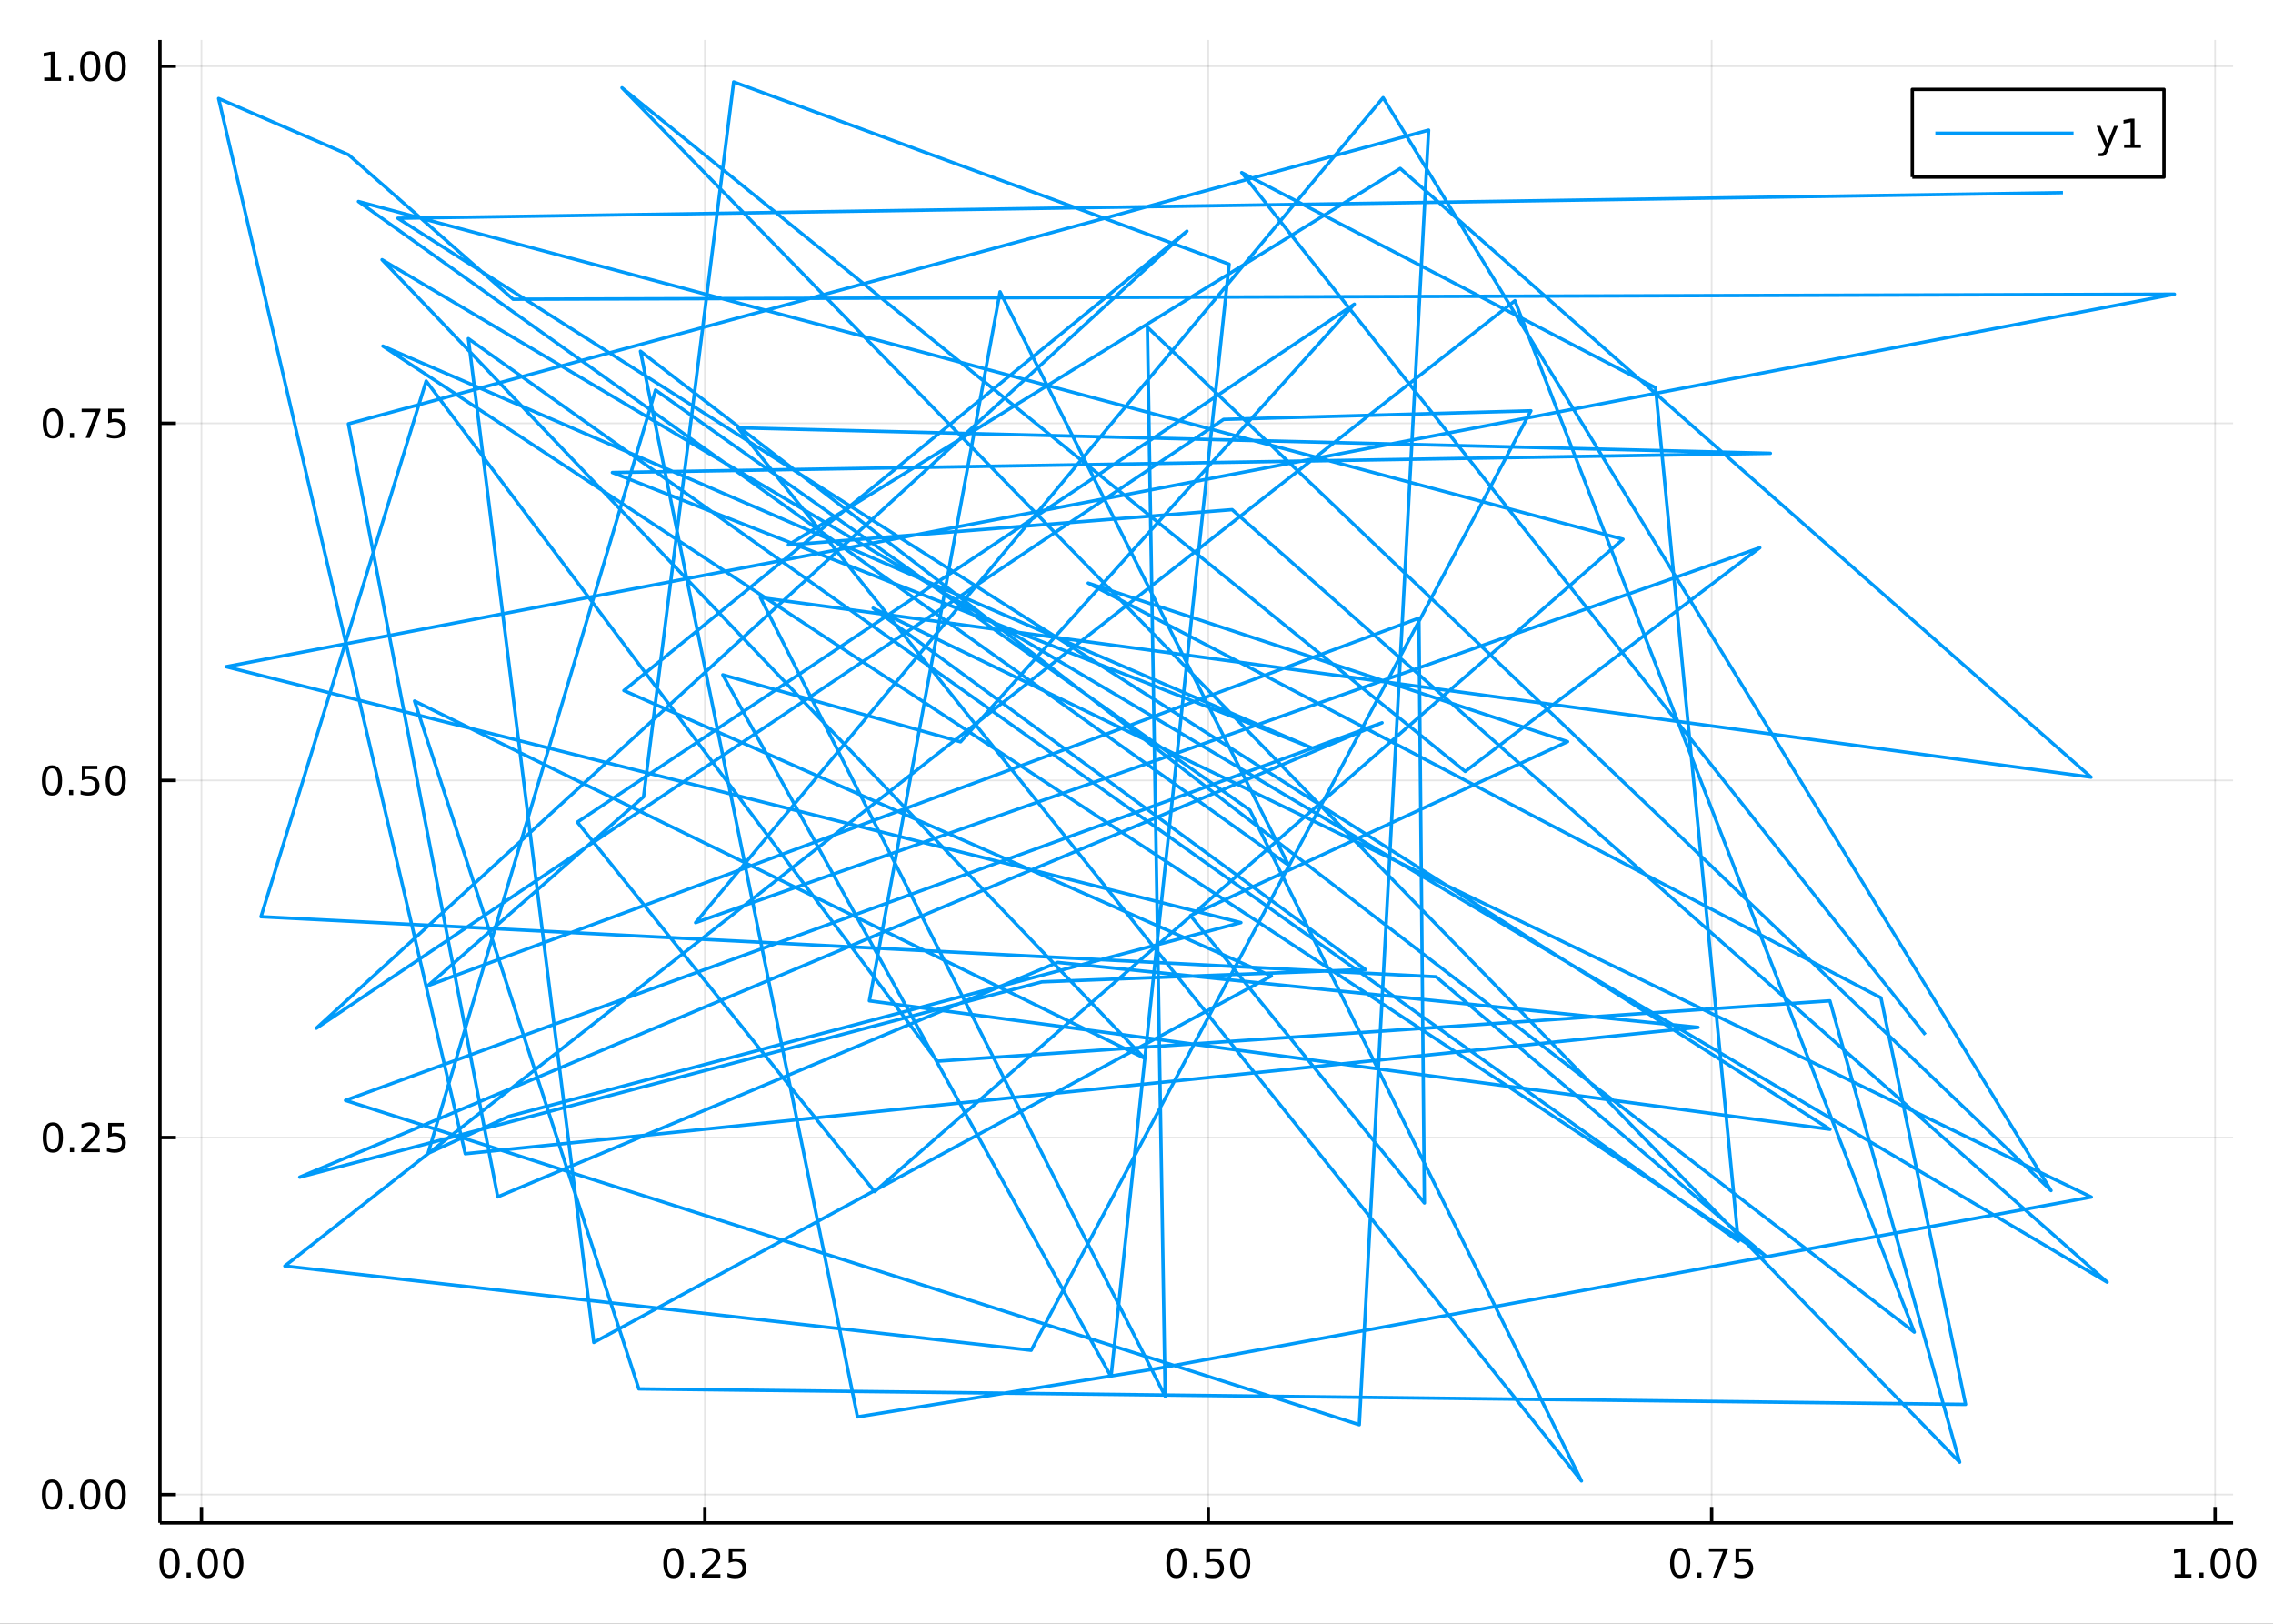 <?xml version="1.0" encoding="utf-8"?>
<svg xmlns="http://www.w3.org/2000/svg" xmlns:xlink="http://www.w3.org/1999/xlink" width="672" height="480" viewBox="0 0 2688 1920">
<rect x="0" y="0" width="2688" height="1920" fill="#333333" stroke="none"/>
<defs>
  <clipPath id="clip100">
    <rect x="0" y="0" width="2688" height="1920"/>
  </clipPath>
</defs>
<path clip-path="url(#clip100)" d="
M0 1920 L2688 1920 L2688 0 L0 0  Z
  " fill="#ffffff" fill-rule="evenodd" fill-opacity="1"/>
<defs>
  <clipPath id="clip101">
    <rect x="537" y="0" width="1883" height="1883"/>
  </clipPath>
</defs>
<path clip-path="url(#clip100)" d="
M189.154 1800.78 L2640.76 1800.78 L2640.76 47.244 L189.154 47.244  Z
  " fill="#ffffff" fill-rule="evenodd" fill-opacity="1"/>
<defs>
  <clipPath id="clip102">
    <rect x="189" y="47" width="2453" height="1755"/>
  </clipPath>
</defs>
<polyline clip-path="url(#clip102)" style="stroke:#000000; stroke-linecap:butt; stroke-linejoin:round; stroke-width:2; stroke-opacity:0.1; fill:none" points="
  238.242,1800.78 238.242,47.244 
  "/>
<polyline clip-path="url(#clip102)" style="stroke:#000000; stroke-linecap:butt; stroke-linejoin:round; stroke-width:2; stroke-opacity:0.1; fill:none" points="
  833.558,1800.78 833.558,47.244 
  "/>
<polyline clip-path="url(#clip102)" style="stroke:#000000; stroke-linecap:butt; stroke-linejoin:round; stroke-width:2; stroke-opacity:0.1; fill:none" points="
  1428.87,1800.78 1428.87,47.244 
  "/>
<polyline clip-path="url(#clip102)" style="stroke:#000000; stroke-linecap:butt; stroke-linejoin:round; stroke-width:2; stroke-opacity:0.1; fill:none" points="
  2024.19,1800.78 2024.19,47.244 
  "/>
<polyline clip-path="url(#clip102)" style="stroke:#000000; stroke-linecap:butt; stroke-linejoin:round; stroke-width:2; stroke-opacity:0.1; fill:none" points="
  2619.5,1800.78 2619.5,47.244 
  "/>
<polyline clip-path="url(#clip100)" style="stroke:#000000; stroke-linecap:butt; stroke-linejoin:round; stroke-width:4; stroke-opacity:1; fill:none" points="
  189.154,1800.78 2640.76,1800.78 
  "/>
<polyline clip-path="url(#clip100)" style="stroke:#000000; stroke-linecap:butt; stroke-linejoin:round; stroke-width:4; stroke-opacity:1; fill:none" points="
  238.242,1800.78 238.242,1781.88 
  "/>
<polyline clip-path="url(#clip100)" style="stroke:#000000; stroke-linecap:butt; stroke-linejoin:round; stroke-width:4; stroke-opacity:1; fill:none" points="
  833.558,1800.78 833.558,1781.88 
  "/>
<polyline clip-path="url(#clip100)" style="stroke:#000000; stroke-linecap:butt; stroke-linejoin:round; stroke-width:4; stroke-opacity:1; fill:none" points="
  1428.87,1800.78 1428.87,1781.88 
  "/>
<polyline clip-path="url(#clip100)" style="stroke:#000000; stroke-linecap:butt; stroke-linejoin:round; stroke-width:4; stroke-opacity:1; fill:none" points="
  2024.19,1800.78 2024.19,1781.88 
  "/>
<polyline clip-path="url(#clip100)" style="stroke:#000000; stroke-linecap:butt; stroke-linejoin:round; stroke-width:4; stroke-opacity:1; fill:none" points="
  2619.5,1800.78 2619.5,1781.88 
  "/>
<path clip-path="url(#clip100)" d="M200.546 1834 Q196.935 1834 195.106 1837.57 Q193.3 1841.11 193.3 1848.24 Q193.3 1855.34 195.106 1858.91 Q196.935 1862.45 200.546 1862.45 Q204.18 1862.45 205.986 1858.91 Q207.814 1855.34 207.814 1848.24 Q207.814 1841.11 205.986 1837.57 Q204.18 1834 200.546 1834 M200.546 1830.3 Q206.356 1830.3 209.412 1834.9 Q212.49 1839.49 212.49 1848.24 Q212.49 1856.96 209.412 1861.57 Q206.356 1866.15 200.546 1866.15 Q194.736 1866.15 191.657 1861.57 Q188.601 1856.96 188.601 1848.24 Q188.601 1839.49 191.657 1834.9 Q194.736 1830.3 200.546 1830.3 Z" fill="#000000" fill-rule="evenodd" fill-opacity="1" /><path clip-path="url(#clip100)" d="M220.708 1859.6 L225.592 1859.6 L225.592 1865.48 L220.708 1865.48 L220.708 1859.6 Z" fill="#000000" fill-rule="evenodd" fill-opacity="1" /><path clip-path="url(#clip100)" d="M245.777 1834 Q242.166 1834 240.337 1837.57 Q238.532 1841.11 238.532 1848.24 Q238.532 1855.34 240.337 1858.91 Q242.166 1862.45 245.777 1862.45 Q249.411 1862.45 251.217 1858.91 Q253.046 1855.34 253.046 1848.24 Q253.046 1841.11 251.217 1837.57 Q249.411 1834 245.777 1834 M245.777 1830.3 Q251.587 1830.3 254.643 1834.9 Q257.721 1839.49 257.721 1848.24 Q257.721 1856.96 254.643 1861.57 Q251.587 1866.15 245.777 1866.15 Q239.967 1866.15 236.888 1861.57 Q233.833 1856.96 233.833 1848.24 Q233.833 1839.49 236.888 1834.9 Q239.967 1830.3 245.777 1830.3 Z" fill="#000000" fill-rule="evenodd" fill-opacity="1" /><path clip-path="url(#clip100)" d="M275.939 1834 Q272.328 1834 270.499 1837.57 Q268.694 1841.11 268.694 1848.24 Q268.694 1855.34 270.499 1858.91 Q272.328 1862.45 275.939 1862.45 Q279.573 1862.45 281.379 1858.91 Q283.207 1855.34 283.207 1848.24 Q283.207 1841.11 281.379 1837.57 Q279.573 1834 275.939 1834 M275.939 1830.3 Q281.749 1830.3 284.805 1834.9 Q287.883 1839.49 287.883 1848.24 Q287.883 1856.96 284.805 1861.57 Q281.749 1866.15 275.939 1866.15 Q270.129 1866.15 267.05 1861.57 Q263.995 1856.96 263.995 1848.24 Q263.995 1839.49 267.05 1834.9 Q270.129 1830.3 275.939 1830.3 Z" fill="#000000" fill-rule="evenodd" fill-opacity="1" /><path clip-path="url(#clip100)" d="M796.359 1834 Q792.748 1834 790.919 1837.57 Q789.113 1841.11 789.113 1848.24 Q789.113 1855.34 790.919 1858.91 Q792.748 1862.45 796.359 1862.45 Q799.993 1862.45 801.799 1858.91 Q803.627 1855.34 803.627 1848.24 Q803.627 1841.11 801.799 1837.57 Q799.993 1834 796.359 1834 M796.359 1830.3 Q802.169 1830.3 805.224 1834.9 Q808.303 1839.49 808.303 1848.24 Q808.303 1856.96 805.224 1861.57 Q802.169 1866.15 796.359 1866.15 Q790.549 1866.15 787.47 1861.57 Q784.414 1856.96 784.414 1848.24 Q784.414 1839.49 787.47 1834.9 Q790.549 1830.3 796.359 1830.3 Z" fill="#000000" fill-rule="evenodd" fill-opacity="1" /><path clip-path="url(#clip100)" d="M816.521 1859.6 L821.405 1859.6 L821.405 1865.48 L816.521 1865.48 L816.521 1859.6 Z" fill="#000000" fill-rule="evenodd" fill-opacity="1" /><path clip-path="url(#clip100)" d="M835.618 1861.55 L851.937 1861.55 L851.937 1865.48 L829.993 1865.48 L829.993 1861.55 Q832.655 1858.79 837.238 1854.16 Q841.845 1849.51 843.025 1848.17 Q845.271 1845.65 846.15 1843.91 Q847.053 1842.15 847.053 1840.46 Q847.053 1837.71 845.109 1835.97 Q843.187 1834.23 840.085 1834.23 Q837.886 1834.23 835.433 1835 Q833.002 1835.76 830.224 1837.31 L830.224 1832.59 Q833.048 1831.46 835.502 1830.88 Q837.956 1830.3 839.993 1830.3 Q845.363 1830.3 848.558 1832.98 Q851.752 1835.67 851.752 1840.16 Q851.752 1842.29 850.942 1844.21 Q850.155 1846.11 848.048 1848.7 Q847.47 1849.37 844.368 1852.59 Q841.266 1855.78 835.618 1861.55 Z" fill="#000000" fill-rule="evenodd" fill-opacity="1" /><path clip-path="url(#clip100)" d="M861.798 1830.92 L880.155 1830.92 L880.155 1834.86 L866.081 1834.86 L866.081 1843.33 Q867.099 1842.98 868.118 1842.82 Q869.136 1842.64 870.155 1842.64 Q875.942 1842.64 879.321 1845.81 Q882.701 1848.98 882.701 1854.4 Q882.701 1859.97 879.229 1863.08 Q875.757 1866.15 869.437 1866.15 Q867.261 1866.15 864.993 1865.78 Q862.747 1865.41 860.34 1864.67 L860.34 1859.97 Q862.423 1861.11 864.645 1861.66 Q866.868 1862.22 869.345 1862.22 Q873.349 1862.22 875.687 1860.11 Q878.025 1858.01 878.025 1854.4 Q878.025 1850.78 875.687 1848.68 Q873.349 1846.57 869.345 1846.57 Q867.47 1846.57 865.595 1846.99 Q863.743 1847.4 861.798 1848.28 L861.798 1830.92 Z" fill="#000000" fill-rule="evenodd" fill-opacity="1" /><path clip-path="url(#clip100)" d="M1391.18 1834 Q1387.57 1834 1385.74 1837.57 Q1383.93 1841.11 1383.93 1848.24 Q1383.93 1855.34 1385.74 1858.91 Q1387.57 1862.45 1391.18 1862.45 Q1394.81 1862.45 1396.62 1858.91 Q1398.44 1855.34 1398.44 1848.24 Q1398.44 1841.11 1396.62 1837.57 Q1394.81 1834 1391.18 1834 M1391.18 1830.3 Q1396.99 1830.3 1400.04 1834.9 Q1403.12 1839.49 1403.12 1848.24 Q1403.12 1856.96 1400.04 1861.57 Q1396.99 1866.15 1391.18 1866.15 Q1385.37 1866.15 1382.29 1861.57 Q1379.23 1856.96 1379.23 1848.24 Q1379.23 1839.49 1382.29 1834.9 Q1385.37 1830.3 1391.18 1830.3 Z" fill="#000000" fill-rule="evenodd" fill-opacity="1" /><path clip-path="url(#clip100)" d="M1411.34 1859.6 L1416.22 1859.6 L1416.22 1865.48 L1411.34 1865.48 L1411.34 1859.6 Z" fill="#000000" fill-rule="evenodd" fill-opacity="1" /><path clip-path="url(#clip100)" d="M1426.45 1830.92 L1444.81 1830.92 L1444.81 1834.86 L1430.74 1834.86 L1430.74 1843.33 Q1431.75 1842.98 1432.77 1842.82 Q1433.79 1842.64 1434.81 1842.64 Q1440.6 1842.64 1443.98 1845.81 Q1447.36 1848.98 1447.36 1854.4 Q1447.36 1859.97 1443.88 1863.08 Q1440.41 1866.15 1434.09 1866.15 Q1431.92 1866.15 1429.65 1865.78 Q1427.4 1865.41 1425 1864.67 L1425 1859.97 Q1427.08 1861.11 1429.3 1861.66 Q1431.52 1862.22 1434 1862.22 Q1438 1862.22 1440.34 1860.11 Q1442.68 1858.01 1442.68 1854.4 Q1442.68 1850.78 1440.34 1848.68 Q1438 1846.57 1434 1846.57 Q1432.13 1846.57 1430.25 1846.99 Q1428.4 1847.4 1426.45 1848.28 L1426.45 1830.92 Z" fill="#000000" fill-rule="evenodd" fill-opacity="1" /><path clip-path="url(#clip100)" d="M1466.57 1834 Q1462.96 1834 1461.13 1837.57 Q1459.32 1841.11 1459.32 1848.24 Q1459.32 1855.34 1461.13 1858.91 Q1462.96 1862.45 1466.57 1862.45 Q1470.2 1862.45 1472.01 1858.91 Q1473.84 1855.34 1473.84 1848.24 Q1473.84 1841.11 1472.01 1837.57 Q1470.2 1834 1466.57 1834 M1466.57 1830.3 Q1472.38 1830.3 1475.44 1834.9 Q1478.51 1839.49 1478.51 1848.24 Q1478.51 1856.96 1475.44 1861.57 Q1472.38 1866.15 1466.57 1866.15 Q1460.76 1866.15 1457.68 1861.57 Q1454.63 1856.96 1454.63 1848.24 Q1454.63 1839.49 1457.68 1834.9 Q1460.76 1830.3 1466.57 1830.3 Z" fill="#000000" fill-rule="evenodd" fill-opacity="1" /><path clip-path="url(#clip100)" d="M1986.99 1834 Q1983.38 1834 1981.55 1837.57 Q1979.74 1841.11 1979.74 1848.24 Q1979.74 1855.34 1981.55 1858.91 Q1983.38 1862.45 1986.99 1862.45 Q1990.62 1862.45 1992.43 1858.91 Q1994.26 1855.34 1994.26 1848.24 Q1994.26 1841.11 1992.43 1837.57 Q1990.62 1834 1986.99 1834 M1986.99 1830.3 Q1992.8 1830.3 1995.86 1834.9 Q1998.93 1839.49 1998.93 1848.24 Q1998.93 1856.96 1995.86 1861.57 Q1992.8 1866.15 1986.99 1866.15 Q1981.18 1866.15 1978.1 1861.57 Q1975.05 1856.96 1975.05 1848.24 Q1975.05 1839.49 1978.1 1834.9 Q1981.18 1830.3 1986.99 1830.3 Z" fill="#000000" fill-rule="evenodd" fill-opacity="1" /><path clip-path="url(#clip100)" d="M2007.15 1859.6 L2012.04 1859.6 L2012.04 1865.48 L2007.15 1865.48 L2007.15 1859.6 Z" fill="#000000" fill-rule="evenodd" fill-opacity="1" /><path clip-path="url(#clip100)" d="M2021.04 1830.92 L2043.26 1830.92 L2043.26 1832.91 L2030.72 1865.48 L2025.83 1865.48 L2037.64 1834.86 L2021.04 1834.86 L2021.04 1830.92 Z" fill="#000000" fill-rule="evenodd" fill-opacity="1" /><path clip-path="url(#clip100)" d="M2052.43 1830.92 L2070.79 1830.92 L2070.79 1834.86 L2056.71 1834.86 L2056.71 1843.33 Q2057.73 1842.98 2058.75 1842.82 Q2059.77 1842.64 2060.79 1842.64 Q2066.57 1842.64 2069.95 1845.81 Q2073.33 1848.98 2073.33 1854.4 Q2073.33 1859.97 2069.86 1863.08 Q2066.39 1866.15 2060.07 1866.15 Q2057.89 1866.15 2055.62 1865.78 Q2053.38 1865.41 2050.97 1864.67 L2050.97 1859.97 Q2053.05 1861.11 2055.28 1861.66 Q2057.5 1862.22 2059.98 1862.22 Q2063.98 1862.22 2066.32 1860.11 Q2068.66 1858.01 2068.66 1854.4 Q2068.66 1850.78 2066.32 1848.68 Q2063.98 1846.57 2059.98 1846.57 Q2058.1 1846.57 2056.23 1846.99 Q2054.37 1847.4 2052.43 1848.28 L2052.43 1830.92 Z" fill="#000000" fill-rule="evenodd" fill-opacity="1" /><path clip-path="url(#clip100)" d="M2571.58 1861.55 L2579.21 1861.55 L2579.21 1835.18 L2570.9 1836.85 L2570.9 1832.59 L2579.17 1830.92 L2583.84 1830.92 L2583.84 1861.55 L2591.48 1861.55 L2591.48 1865.48 L2571.58 1865.48 L2571.58 1861.55 Z" fill="#000000" fill-rule="evenodd" fill-opacity="1" /><path clip-path="url(#clip100)" d="M2600.93 1859.6 L2605.81 1859.6 L2605.81 1865.48 L2600.93 1865.48 L2600.93 1859.6 Z" fill="#000000" fill-rule="evenodd" fill-opacity="1" /><path clip-path="url(#clip100)" d="M2626 1834 Q2622.39 1834 2620.56 1837.57 Q2618.75 1841.11 2618.75 1848.24 Q2618.75 1855.34 2620.56 1858.91 Q2622.39 1862.45 2626 1862.45 Q2629.63 1862.45 2631.44 1858.91 Q2633.27 1855.34 2633.27 1848.24 Q2633.27 1841.11 2631.44 1837.57 Q2629.63 1834 2626 1834 M2626 1830.3 Q2631.81 1830.3 2634.86 1834.9 Q2637.94 1839.49 2637.94 1848.24 Q2637.94 1856.96 2634.86 1861.57 Q2631.81 1866.15 2626 1866.15 Q2620.19 1866.15 2617.11 1861.57 Q2614.05 1856.96 2614.05 1848.24 Q2614.05 1839.49 2617.11 1834.9 Q2620.19 1830.3 2626 1830.3 Z" fill="#000000" fill-rule="evenodd" fill-opacity="1" /><path clip-path="url(#clip100)" d="M2656.16 1834 Q2652.55 1834 2650.72 1837.57 Q2648.91 1841.11 2648.91 1848.24 Q2648.91 1855.34 2650.72 1858.91 Q2652.55 1862.45 2656.16 1862.45 Q2659.79 1862.45 2661.6 1858.91 Q2663.43 1855.34 2663.43 1848.24 Q2663.43 1841.11 2661.6 1837.57 Q2659.79 1834 2656.16 1834 M2656.16 1830.3 Q2661.97 1830.3 2665.02 1834.9 Q2668.1 1839.49 2668.1 1848.24 Q2668.1 1856.96 2665.02 1861.57 Q2661.97 1866.15 2656.16 1866.15 Q2650.35 1866.15 2647.27 1861.57 Q2644.21 1856.96 2644.21 1848.24 Q2644.21 1839.49 2647.27 1834.9 Q2650.35 1830.3 2656.16 1830.3 Z" fill="#000000" fill-rule="evenodd" fill-opacity="1" /><polyline clip-path="url(#clip102)" style="stroke:#000000; stroke-linecap:butt; stroke-linejoin:round; stroke-width:2; stroke-opacity:0.1; fill:none" points="
  189.154,1767.3 2640.76,1767.3 
  "/>
<polyline clip-path="url(#clip102)" style="stroke:#000000; stroke-linecap:butt; stroke-linejoin:round; stroke-width:2; stroke-opacity:0.1; fill:none" points="
  189.154,1345.05 2640.76,1345.05 
  "/>
<polyline clip-path="url(#clip102)" style="stroke:#000000; stroke-linecap:butt; stroke-linejoin:round; stroke-width:2; stroke-opacity:0.1; fill:none" points="
  189.154,922.809 2640.76,922.809 
  "/>
<polyline clip-path="url(#clip102)" style="stroke:#000000; stroke-linecap:butt; stroke-linejoin:round; stroke-width:2; stroke-opacity:0.1; fill:none" points="
  189.154,500.564 2640.76,500.564 
  "/>
<polyline clip-path="url(#clip102)" style="stroke:#000000; stroke-linecap:butt; stroke-linejoin:round; stroke-width:2; stroke-opacity:0.1; fill:none" points="
  189.154,78.318 2640.76,78.318 
  "/>
<polyline clip-path="url(#clip100)" style="stroke:#000000; stroke-linecap:butt; stroke-linejoin:round; stroke-width:4; stroke-opacity:1; fill:none" points="
  189.154,1800.78 189.154,47.244 
  "/>
<polyline clip-path="url(#clip100)" style="stroke:#000000; stroke-linecap:butt; stroke-linejoin:round; stroke-width:4; stroke-opacity:1; fill:none" points="
  189.154,1767.3 208.052,1767.3 
  "/>
<polyline clip-path="url(#clip100)" style="stroke:#000000; stroke-linecap:butt; stroke-linejoin:round; stroke-width:4; stroke-opacity:1; fill:none" points="
  189.154,1345.05 208.052,1345.05 
  "/>
<polyline clip-path="url(#clip100)" style="stroke:#000000; stroke-linecap:butt; stroke-linejoin:round; stroke-width:4; stroke-opacity:1; fill:none" points="
  189.154,922.809 208.052,922.809 
  "/>
<polyline clip-path="url(#clip100)" style="stroke:#000000; stroke-linecap:butt; stroke-linejoin:round; stroke-width:4; stroke-opacity:1; fill:none" points="
  189.154,500.564 208.052,500.564 
  "/>
<polyline clip-path="url(#clip100)" style="stroke:#000000; stroke-linecap:butt; stroke-linejoin:round; stroke-width:4; stroke-opacity:1; fill:none" points="
  189.154,78.318 208.052,78.318 
  "/>
<path clip-path="url(#clip100)" d="M61.496 1753.1 Q57.885 1753.1 56.057 1756.66 Q54.251 1760.21 54.251 1767.33 Q54.251 1774.44 56.057 1778.01 Q57.885 1781.55 61.496 1781.55 Q65.131 1781.55 66.936 1778.01 Q68.765 1774.44 68.765 1767.33 Q68.765 1760.21 66.936 1756.66 Q65.131 1753.1 61.496 1753.1 M61.496 1749.4 Q67.307 1749.4 70.362 1754 Q73.441 1758.59 73.441 1767.33 Q73.441 1776.06 70.362 1780.67 Q67.307 1785.25 61.496 1785.25 Q55.686 1785.25 52.608 1780.67 Q49.552 1776.06 49.552 1767.33 Q49.552 1758.59 52.608 1754 Q55.686 1749.4 61.496 1749.4 Z" fill="#000000" fill-rule="evenodd" fill-opacity="1" /><path clip-path="url(#clip100)" d="M81.658 1778.7 L86.543 1778.7 L86.543 1784.58 L81.658 1784.58 L81.658 1778.7 Z" fill="#000000" fill-rule="evenodd" fill-opacity="1" /><path clip-path="url(#clip100)" d="M106.728 1753.1 Q103.117 1753.1 101.288 1756.66 Q99.482 1760.21 99.482 1767.33 Q99.482 1774.44 101.288 1778.01 Q103.117 1781.55 106.728 1781.55 Q110.362 1781.55 112.168 1778.01 Q113.996 1774.44 113.996 1767.33 Q113.996 1760.21 112.168 1756.66 Q110.362 1753.1 106.728 1753.1 M106.728 1749.4 Q112.538 1749.4 115.593 1754 Q118.672 1758.59 118.672 1767.33 Q118.672 1776.06 115.593 1780.67 Q112.538 1785.25 106.728 1785.25 Q100.918 1785.25 97.839 1780.67 Q94.783 1776.06 94.783 1767.33 Q94.783 1758.59 97.839 1754 Q100.918 1749.4 106.728 1749.4 Z" fill="#000000" fill-rule="evenodd" fill-opacity="1" /><path clip-path="url(#clip100)" d="M136.89 1753.1 Q133.279 1753.1 131.45 1756.66 Q129.644 1760.21 129.644 1767.33 Q129.644 1774.44 131.45 1778.01 Q133.279 1781.55 136.89 1781.55 Q140.524 1781.55 142.329 1778.01 Q144.158 1774.44 144.158 1767.33 Q144.158 1760.21 142.329 1756.66 Q140.524 1753.1 136.89 1753.1 M136.89 1749.4 Q142.7 1749.4 145.755 1754 Q148.834 1758.59 148.834 1767.33 Q148.834 1776.06 145.755 1780.67 Q142.7 1785.25 136.89 1785.25 Q131.079 1785.25 128.001 1780.67 Q124.945 1776.06 124.945 1767.33 Q124.945 1758.59 128.001 1754 Q131.079 1749.4 136.89 1749.4 Z" fill="#000000" fill-rule="evenodd" fill-opacity="1" /><path clip-path="url(#clip100)" d="M62.492 1330.85 Q58.881 1330.85 57.052 1334.42 Q55.246 1337.96 55.246 1345.09 Q55.246 1352.2 57.052 1355.76 Q58.881 1359.3 62.492 1359.3 Q66.126 1359.3 67.932 1355.76 Q69.76 1352.2 69.76 1345.09 Q69.76 1337.96 67.932 1334.42 Q66.126 1330.85 62.492 1330.85 M62.492 1327.15 Q68.302 1327.15 71.358 1331.76 Q74.436 1336.34 74.436 1345.09 Q74.436 1353.82 71.358 1358.42 Q68.302 1363.01 62.492 1363.01 Q56.682 1363.01 53.603 1358.42 Q50.547 1353.82 50.547 1345.09 Q50.547 1336.34 53.603 1331.76 Q56.682 1327.15 62.492 1327.15 Z" fill="#000000" fill-rule="evenodd" fill-opacity="1" /><path clip-path="url(#clip100)" d="M82.654 1356.46 L87.538 1356.46 L87.538 1362.33 L82.654 1362.33 L82.654 1356.46 Z" fill="#000000" fill-rule="evenodd" fill-opacity="1" /><path clip-path="url(#clip100)" d="M101.751 1358.4 L118.07 1358.4 L118.07 1362.33 L96.126 1362.33 L96.126 1358.4 Q98.788 1355.64 103.371 1351.02 Q107.978 1346.36 109.158 1345.02 Q111.404 1342.5 112.283 1340.76 Q113.186 1339 113.186 1337.31 Q113.186 1334.56 111.242 1332.82 Q109.32 1331.08 106.218 1331.08 Q104.019 1331.08 101.566 1331.85 Q99.135 1332.61 96.357 1334.16 L96.357 1329.44 Q99.181 1328.31 101.635 1327.73 Q104.089 1327.15 106.126 1327.15 Q111.496 1327.15 114.691 1329.83 Q117.885 1332.52 117.885 1337.01 Q117.885 1339.14 117.075 1341.06 Q116.288 1342.96 114.181 1345.55 Q113.603 1346.22 110.501 1349.44 Q107.399 1352.64 101.751 1358.4 Z" fill="#000000" fill-rule="evenodd" fill-opacity="1" /><path clip-path="url(#clip100)" d="M127.931 1327.77 L146.288 1327.77 L146.288 1331.71 L132.214 1331.71 L132.214 1340.18 Q133.232 1339.83 134.251 1339.67 Q135.269 1339.49 136.288 1339.49 Q142.075 1339.49 145.454 1342.66 Q148.834 1345.83 148.834 1351.25 Q148.834 1356.83 145.362 1359.93 Q141.89 1363.01 135.57 1363.01 Q133.394 1363.01 131.126 1362.64 Q128.88 1362.27 126.473 1361.52 L126.473 1356.83 Q128.556 1357.96 130.779 1358.52 Q133.001 1359.07 135.478 1359.07 Q139.482 1359.07 141.82 1356.96 Q144.158 1354.86 144.158 1351.25 Q144.158 1347.64 141.82 1345.53 Q139.482 1343.42 135.478 1343.42 Q133.603 1343.42 131.728 1343.84 Q129.876 1344.26 127.931 1345.14 L127.931 1327.77 Z" fill="#000000" fill-rule="evenodd" fill-opacity="1" /><path clip-path="url(#clip100)" d="M61.496 908.608 Q57.885 908.608 56.057 912.173 Q54.251 915.714 54.251 922.844 Q54.251 929.95 56.057 933.515 Q57.885 937.057 61.496 937.057 Q65.131 937.057 66.936 933.515 Q68.765 929.95 68.765 922.844 Q68.765 915.714 66.936 912.173 Q65.131 908.608 61.496 908.608 M61.496 904.904 Q67.307 904.904 70.362 909.511 Q73.441 914.094 73.441 922.844 Q73.441 931.571 70.362 936.177 Q67.307 940.761 61.496 940.761 Q55.686 940.761 52.608 936.177 Q49.552 931.571 49.552 922.844 Q49.552 914.094 52.608 909.511 Q55.686 904.904 61.496 904.904 Z" fill="#000000" fill-rule="evenodd" fill-opacity="1" /><path clip-path="url(#clip100)" d="M81.658 934.21 L86.543 934.21 L86.543 940.089 L81.658 940.089 L81.658 934.21 Z" fill="#000000" fill-rule="evenodd" fill-opacity="1" /><path clip-path="url(#clip100)" d="M96.774 905.529 L115.13 905.529 L115.13 909.464 L101.056 909.464 L101.056 917.937 Q102.075 917.589 103.094 917.427 Q104.112 917.242 105.131 917.242 Q110.918 917.242 114.297 920.413 Q117.677 923.585 117.677 929.001 Q117.677 934.58 114.205 937.682 Q110.732 940.761 104.413 940.761 Q102.237 940.761 99.969 940.39 Q97.723 940.02 95.316 939.279 L95.316 934.58 Q97.399 935.714 99.621 936.27 Q101.844 936.825 104.32 936.825 Q108.325 936.825 110.663 934.719 Q113.001 932.612 113.001 929.001 Q113.001 925.39 110.663 923.284 Q108.325 921.177 104.32 921.177 Q102.445 921.177 100.57 921.594 Q98.719 922.011 96.774 922.89 L96.774 905.529 Z" fill="#000000" fill-rule="evenodd" fill-opacity="1" /><path clip-path="url(#clip100)" d="M136.89 908.608 Q133.279 908.608 131.45 912.173 Q129.644 915.714 129.644 922.844 Q129.644 929.95 131.45 933.515 Q133.279 937.057 136.89 937.057 Q140.524 937.057 142.329 933.515 Q144.158 929.95 144.158 922.844 Q144.158 915.714 142.329 912.173 Q140.524 908.608 136.89 908.608 M136.89 904.904 Q142.7 904.904 145.755 909.511 Q148.834 914.094 148.834 922.844 Q148.834 931.571 145.755 936.177 Q142.7 940.761 136.89 940.761 Q131.079 940.761 128.001 936.177 Q124.945 931.571 124.945 922.844 Q124.945 914.094 128.001 909.511 Q131.079 904.904 136.89 904.904 Z" fill="#000000" fill-rule="evenodd" fill-opacity="1" /><path clip-path="url(#clip100)" d="M62.492 486.362 Q58.881 486.362 57.052 489.927 Q55.246 493.469 55.246 500.598 Q55.246 507.705 57.052 511.27 Q58.881 514.811 62.492 514.811 Q66.126 514.811 67.932 511.27 Q69.76 507.705 69.76 500.598 Q69.76 493.469 67.932 489.927 Q66.126 486.362 62.492 486.362 M62.492 482.659 Q68.302 482.659 71.358 487.265 Q74.436 491.848 74.436 500.598 Q74.436 509.325 71.358 513.932 Q68.302 518.515 62.492 518.515 Q56.682 518.515 53.603 513.932 Q50.547 509.325 50.547 500.598 Q50.547 491.848 53.603 487.265 Q56.682 482.659 62.492 482.659 Z" fill="#000000" fill-rule="evenodd" fill-opacity="1" /><path clip-path="url(#clip100)" d="M82.654 511.964 L87.538 511.964 L87.538 517.844 L82.654 517.844 L82.654 511.964 Z" fill="#000000" fill-rule="evenodd" fill-opacity="1" /><path clip-path="url(#clip100)" d="M96.543 483.284 L118.765 483.284 L118.765 485.274 L106.218 517.844 L101.334 517.844 L113.14 487.219 L96.543 487.219 L96.543 483.284 Z" fill="#000000" fill-rule="evenodd" fill-opacity="1" /><path clip-path="url(#clip100)" d="M127.931 483.284 L146.288 483.284 L146.288 487.219 L132.214 487.219 L132.214 495.691 Q133.232 495.344 134.251 495.182 Q135.269 494.997 136.288 494.997 Q142.075 494.997 145.454 498.168 Q148.834 501.339 148.834 506.756 Q148.834 512.334 145.362 515.436 Q141.89 518.515 135.57 518.515 Q133.394 518.515 131.126 518.145 Q128.88 517.774 126.473 517.034 L126.473 512.334 Q128.556 513.469 130.779 514.024 Q133.001 514.58 135.478 514.58 Q139.482 514.58 141.82 512.473 Q144.158 510.367 144.158 506.756 Q144.158 503.145 141.82 501.038 Q139.482 498.932 135.478 498.932 Q133.603 498.932 131.728 499.348 Q129.876 499.765 127.931 500.645 L127.931 483.284 Z" fill="#000000" fill-rule="evenodd" fill-opacity="1" /><path clip-path="url(#clip100)" d="M52.307 91.663 L59.946 91.663 L59.946 65.297 L51.635 66.964 L51.635 62.705 L59.899 61.038 L64.575 61.038 L64.575 91.663 L72.214 91.663 L72.214 95.598 L52.307 95.598 L52.307 91.663 Z" fill="#000000" fill-rule="evenodd" fill-opacity="1" /><path clip-path="url(#clip100)" d="M81.658 89.719 L86.543 89.719 L86.543 95.598 L81.658 95.598 L81.658 89.719 Z" fill="#000000" fill-rule="evenodd" fill-opacity="1" /><path clip-path="url(#clip100)" d="M106.728 64.117 Q103.117 64.117 101.288 67.682 Q99.482 71.223 99.482 78.353 Q99.482 85.459 101.288 89.024 Q103.117 92.566 106.728 92.566 Q110.362 92.566 112.168 89.024 Q113.996 85.459 113.996 78.353 Q113.996 71.223 112.168 67.682 Q110.362 64.117 106.728 64.117 M106.728 60.413 Q112.538 60.413 115.593 65.02 Q118.672 69.603 118.672 78.353 Q118.672 87.08 115.593 91.686 Q112.538 96.269 106.728 96.269 Q100.918 96.269 97.839 91.686 Q94.783 87.08 94.783 78.353 Q94.783 69.603 97.839 65.02 Q100.918 60.413 106.728 60.413 Z" fill="#000000" fill-rule="evenodd" fill-opacity="1" /><path clip-path="url(#clip100)" d="M136.89 64.117 Q133.279 64.117 131.45 67.682 Q129.644 71.223 129.644 78.353 Q129.644 85.459 131.45 89.024 Q133.279 92.566 136.89 92.566 Q140.524 92.566 142.329 89.024 Q144.158 85.459 144.158 78.353 Q144.158 71.223 142.329 67.682 Q140.524 64.117 136.89 64.117 M136.89 60.413 Q142.7 60.413 145.755 65.02 Q148.834 69.603 148.834 78.353 Q148.834 87.08 145.755 91.686 Q142.7 96.269 136.89 96.269 Q131.079 96.269 128.001 91.686 Q124.945 87.08 124.945 78.353 Q124.945 69.603 128.001 65.02 Q131.079 60.413 136.89 60.413 Z" fill="#000000" fill-rule="evenodd" fill-opacity="1" /><polyline clip-path="url(#clip102)" style="stroke:#009af9; stroke-linecap:butt; stroke-linejoin:round; stroke-width:4; stroke-opacity:1; fill:none" points="
  2276.87,1223.43 1468.37,204.067 1957.86,458.497 2055.69,1467.63 553.822,400.377 702.202,1587.41 1503.49,1154.09 737.771,816.519 1403.64,273.323 374.161,1215.83 
  1446.99,495.923 1810.41,485.749 1219.47,1596.68 336.867,1497.03 1791.5,355.594 2263.77,1575.19 757.365,415.303 1014.04,1675.45 1369.14,1618.17 2473.1,1415.48 
  1032.55,719.113 1614.73,1146.4 1232.16,1161 354.497,1391.94 1634.38,854.645 408.61,1301.15 1607.43,1684.73 1689.44,153.823 412.024,501.189 588.572,1415.26 
  1250.82,1138 2008.07,1214.8 550.191,1364.24 258.539,116.459 412.154,182.947 606.754,353.808 2571.37,347.852 267.451,788.345 1467.45,1090.94 602.03,1319.95 
  506.153,1363.81 775.215,461.202 1478.04,957.818 1870.2,1751.15 872.644,505.851 2093.63,536.013 724.159,558.751 1551.23,884.298 452.758,409.23 2087.94,1485.02 
  1698.21,1154.99 308.674,1083.97 503.926,450.532 1108.45,1254.81 2164,1183.43 2317.42,1729.04 735.547,103.821 1732.74,912.149 2081.15,647.671 822.585,1090.98 
  1635.63,115.481 2425.46,1407.77 1356.87,386.81 1377.94,1651.07 899.202,706.59 2472.81,918.961 1655.9,199.161 932.277,644.358 1457.08,602.666 2491.83,1516.12 
  451.798,307.099 1062.04,946.469 1353.02,1250.98 490.229,828.941 755.456,1642.35 2324.43,1660.65 2224.39,1179.87 1286.91,689.492 1853.8,876.961 1407.79,1082.62 
  1684.47,1422.46 1677.96,730.901 506.038,1165.54 761.052,942.168 867.624,96.872 1453.52,312.381 1313.93,1627.82 854.766,797.959 1135.98,877.148 1601.59,359.665 
  682.781,972.144 1034.38,1409.03 1919.36,637.591 423.898,238.256 1523.86,1023.12 1182.68,345.035 1028.11,1183.4 2164.12,1335.37 470.453,258.072 2439.58,227.783 
  
  "/>
<path clip-path="url(#clip100)" d="
M2261.45 209.375 L2559.04 209.375 L2559.04 105.695 L2261.45 105.695  Z
  " fill="#ffffff" fill-rule="evenodd" fill-opacity="1"/>
<polyline clip-path="url(#clip100)" style="stroke:#000000; stroke-linecap:butt; stroke-linejoin:round; stroke-width:4; stroke-opacity:1; fill:none" points="
  2261.45,209.375 2559.04,209.375 2559.04,105.695 2261.45,105.695 2261.45,209.375 
  "/>
<polyline clip-path="url(#clip100)" style="stroke:#009af9; stroke-linecap:butt; stroke-linejoin:round; stroke-width:4; stroke-opacity:1; fill:none" points="
  2288.69,157.535 2452.13,157.535 
  "/>
<path clip-path="url(#clip100)" d="M2493.21 177.223 Q2491.4 181.852 2489.69 183.264 Q2487.98 184.676 2485.11 184.676 L2481.7 184.676 L2481.7 181.112 L2484.2 181.112 Q2485.96 181.112 2486.93 180.278 Q2487.91 179.445 2489.09 176.343 L2489.85 174.399 L2479.37 148.889 L2483.88 148.889 L2491.98 169.167 L2500.08 148.889 L2504.6 148.889 L2493.21 177.223 Z" fill="#000000" fill-rule="evenodd" fill-opacity="1" /><path clip-path="url(#clip100)" d="M2511.89 170.88 L2519.53 170.88 L2519.53 144.515 L2511.22 146.181 L2511.22 141.922 L2519.48 140.255 L2524.16 140.255 L2524.16 170.88 L2531.8 170.88 L2531.8 174.815 L2511.89 174.815 L2511.89 170.88 Z" fill="#000000" fill-rule="evenodd" fill-opacity="1" /></svg>
